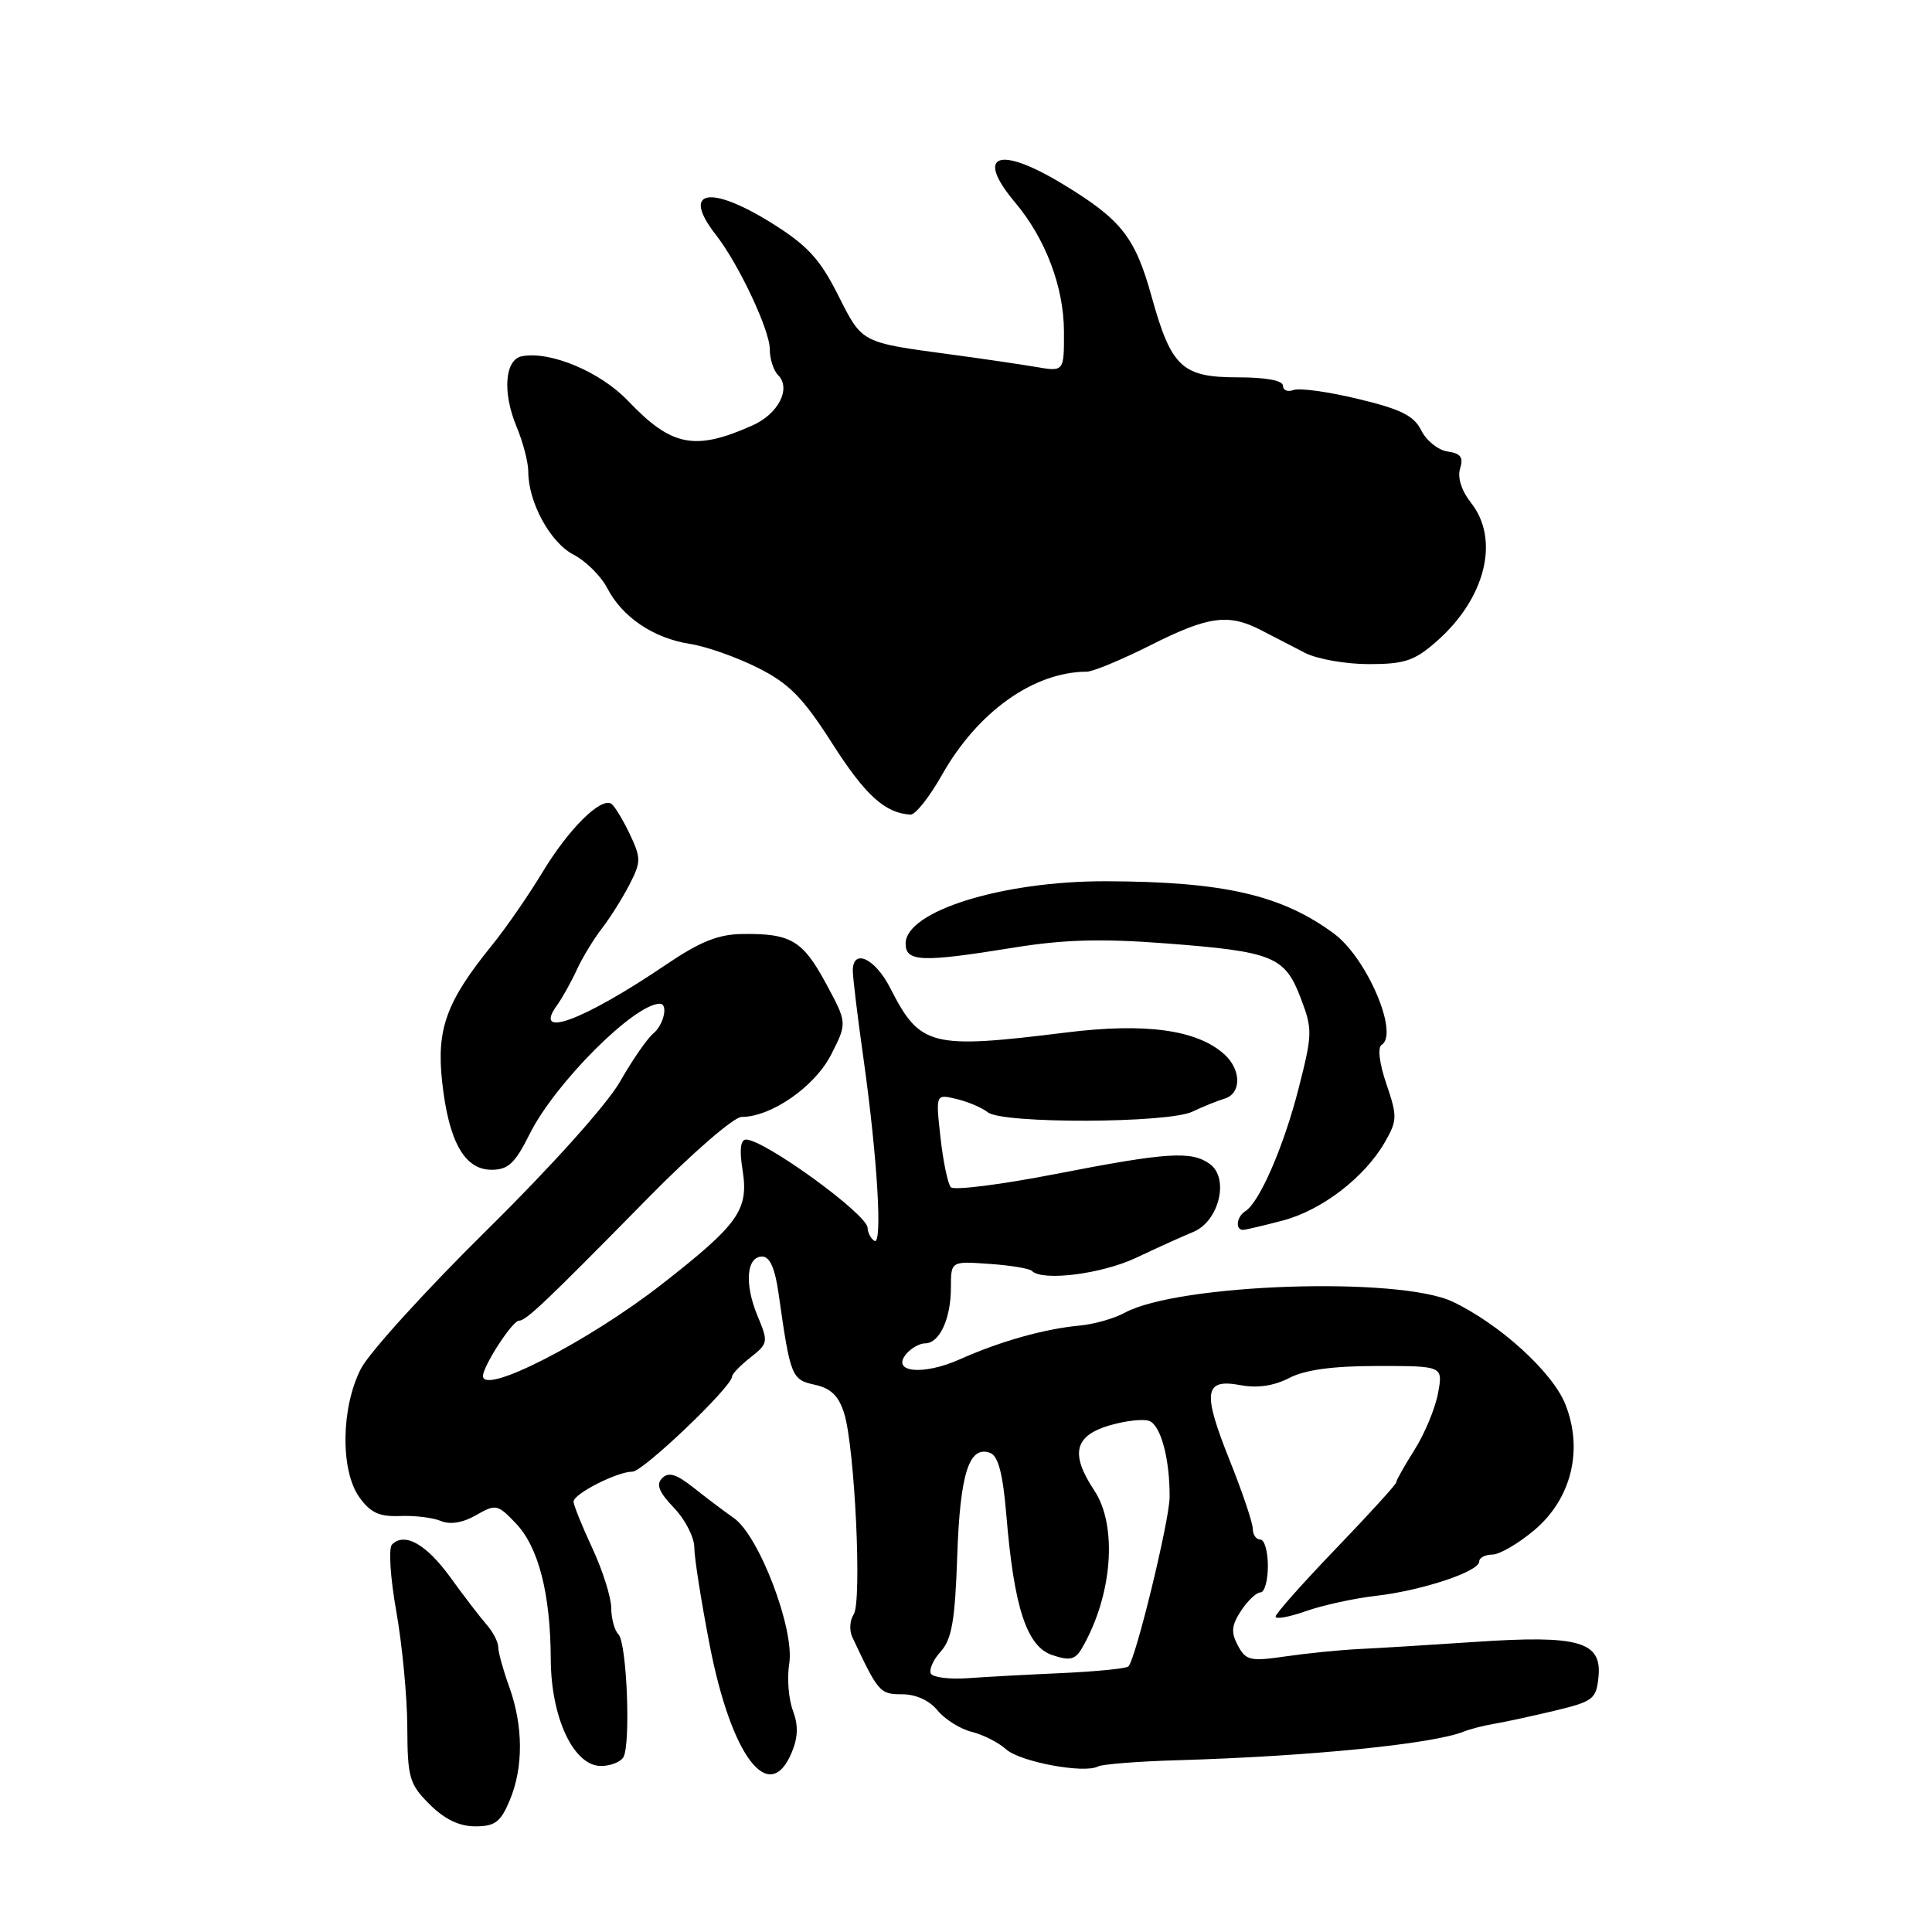 <?xml version="1.0" encoding="UTF-8" standalone="no"?>
<!DOCTYPE svg PUBLIC "-//W3C//DTD SVG 1.1//EN" "http://www.w3.org/Graphics/SVG/1.1/DTD/svg11.dtd" >
<svg xmlns="http://www.w3.org/2000/svg" xmlns:xlink="http://www.w3.org/1999/xlink" version="1.1" viewBox="0 0 256 256">
 <g >
 <path fill="currentColor"
d=" M 67.55 238.53 C 69.37 234.19 69.34 228.68 67.47 223.50 C 66.68 221.30 66.02 218.94 66.02 218.25 C 66.01 217.56 65.31 216.21 64.46 215.25 C 63.62 214.29 61.46 211.48 59.67 209.00 C 56.46 204.58 53.61 202.99 51.94 204.66 C 51.47 205.13 51.72 209.10 52.51 213.51 C 53.29 217.90 53.95 224.80 53.97 228.83 C 54.00 235.57 54.23 236.39 56.92 239.08 C 58.91 241.06 60.85 242.00 62.97 242.00 C 65.60 242.00 66.34 241.44 67.55 238.53 Z  M 104.92 232.18 C 105.75 230.18 105.79 228.59 105.06 226.65 C 104.49 225.15 104.27 222.35 104.58 220.42 C 105.30 215.87 100.58 203.48 97.24 201.15 C 95.94 200.24 93.53 198.42 91.88 197.11 C 89.64 195.33 88.59 195.01 87.75 195.85 C 86.90 196.70 87.30 197.70 89.31 199.80 C 90.79 201.34 92.00 203.71 92.00 205.05 C 92.00 206.40 92.92 212.22 94.04 218.00 C 96.92 232.81 101.95 239.37 104.92 232.18 Z  M 156.00 233.24 C 173.49 232.73 189.78 231.10 193.92 229.46 C 194.79 229.11 196.62 228.64 198.00 228.41 C 199.38 228.18 202.97 227.40 206.00 226.68 C 211.12 225.45 211.52 225.14 211.81 222.18 C 212.27 217.51 209.19 216.63 195.50 217.56 C 189.45 217.96 182.47 218.40 180.00 218.51 C 177.53 218.63 173.18 219.07 170.35 219.48 C 165.67 220.16 165.09 220.03 164.03 218.05 C 163.09 216.30 163.17 215.38 164.45 213.43 C 165.33 212.09 166.49 211.00 167.02 211.00 C 167.56 211.00 168.00 209.43 168.00 207.50 C 168.00 205.57 167.55 204.00 167.00 204.00 C 166.45 204.00 166.00 203.36 166.00 202.58 C 166.00 201.79 164.62 197.70 162.93 193.48 C 159.30 184.41 159.55 182.64 164.37 183.54 C 166.60 183.96 168.80 183.64 170.83 182.59 C 172.94 181.50 176.60 181.00 182.56 181.00 C 191.22 181.00 191.22 181.00 190.54 184.63 C 190.17 186.63 188.77 189.99 187.43 192.11 C 186.09 194.23 185.00 196.17 185.00 196.43 C 185.00 196.69 181.41 200.63 177.02 205.20 C 172.63 209.76 169.03 213.82 169.02 214.21 C 169.01 214.59 170.82 214.27 173.05 213.48 C 175.27 212.70 179.43 211.79 182.30 211.46 C 188.37 210.77 196.00 208.24 196.00 206.92 C 196.00 206.41 196.79 205.99 197.75 205.99 C 198.71 205.98 201.23 204.51 203.33 202.73 C 208.23 198.59 209.82 192.08 207.41 186.06 C 205.70 181.80 198.75 175.47 192.50 172.49 C 185.38 169.10 156.07 170.09 149.01 173.96 C 147.64 174.71 144.94 175.48 143.01 175.65 C 138.36 176.09 132.49 177.74 127.15 180.13 C 122.32 182.28 118.05 181.86 120.07 179.42 C 120.72 178.64 121.85 178.00 122.59 178.00 C 124.49 178.00 126.00 174.73 126.00 170.62 C 126.00 167.11 126.00 167.11 131.07 167.47 C 133.87 167.66 136.42 168.08 136.74 168.41 C 138.14 169.81 146.00 168.81 150.55 166.66 C 153.27 165.37 156.67 163.83 158.11 163.24 C 161.51 161.85 162.92 156.15 160.33 154.25 C 157.89 152.47 154.71 152.67 139.87 155.56 C 132.64 156.97 126.39 157.76 125.99 157.31 C 125.59 156.87 124.97 153.90 124.62 150.73 C 123.98 144.96 123.98 144.96 126.74 145.62 C 128.26 145.98 130.13 146.78 130.90 147.39 C 132.84 148.92 154.77 148.85 158.00 147.30 C 159.38 146.64 161.29 145.87 162.25 145.58 C 164.51 144.91 164.50 141.76 162.24 139.71 C 158.63 136.45 151.82 135.50 141.28 136.81 C 123.29 139.04 121.92 138.69 117.95 130.90 C 115.94 126.97 113.00 125.62 113.00 128.62 C 113.00 129.51 113.64 134.80 114.43 140.37 C 116.27 153.47 116.96 165.10 115.86 164.42 C 115.39 164.12 114.98 163.35 114.96 162.69 C 114.90 160.88 101.28 151.00 98.85 151.00 C 98.12 151.00 97.96 152.37 98.39 155.01 C 99.23 160.31 97.91 162.18 87.73 170.14 C 77.98 177.75 63.99 184.93 64.00 182.32 C 64.01 180.99 67.90 175.00 68.76 175.00 C 69.71 175.00 72.26 172.58 85.97 158.64 C 91.72 152.79 97.25 148.00 98.26 148.00 C 102.19 148.00 107.96 143.99 110.12 139.76 C 112.27 135.54 112.27 135.54 109.42 130.27 C 106.35 124.59 104.77 123.67 98.33 123.76 C 95.18 123.80 92.73 124.79 88.33 127.77 C 77.33 135.22 70.48 137.78 73.81 133.20 C 74.48 132.27 75.67 130.15 76.43 128.50 C 77.19 126.85 78.70 124.38 79.77 123.00 C 80.84 121.62 82.47 119.03 83.40 117.23 C 84.96 114.18 84.96 113.72 83.42 110.46 C 82.50 108.54 81.41 106.76 81.00 106.50 C 79.59 105.63 75.35 109.84 71.91 115.53 C 70.04 118.63 67.01 123.01 65.18 125.26 C 59.15 132.70 57.83 136.32 58.58 143.30 C 59.45 151.26 61.54 155.00 65.13 155.00 C 67.34 155.00 68.24 154.16 70.19 150.25 C 73.55 143.52 84.06 133.00 87.43 133.00 C 88.58 133.00 87.96 135.79 86.55 136.96 C 85.75 137.62 83.77 140.49 82.15 143.33 C 80.43 146.34 73.07 154.55 64.50 163.00 C 56.42 170.97 48.91 179.24 47.82 181.37 C 45.18 186.52 45.08 194.86 47.62 198.40 C 49.08 200.44 50.27 200.99 53.00 200.88 C 54.92 200.80 57.36 201.09 58.42 201.54 C 59.65 202.05 61.32 201.78 63.08 200.77 C 65.70 199.27 65.93 199.31 68.35 201.85 C 71.36 205.00 72.94 211.15 72.98 219.86 C 73.01 227.61 76.01 234.00 79.63 234.00 C 80.87 234.00 82.20 233.49 82.59 232.86 C 83.60 231.22 83.07 217.68 81.94 216.55 C 81.42 216.03 81.00 214.45 80.99 213.05 C 80.98 211.65 79.86 208.09 78.49 205.15 C 77.12 202.21 76.00 199.43 76.00 198.97 C 76.00 197.94 81.78 195.00 83.81 195.00 C 85.21 195.00 97.00 183.74 97.00 182.40 C 97.00 182.06 98.10 180.92 99.44 179.87 C 101.79 178.02 101.82 177.82 100.38 174.37 C 98.62 170.15 98.90 166.50 100.99 166.50 C 102.01 166.50 102.70 168.06 103.18 171.50 C 104.73 182.42 104.88 182.82 107.98 183.49 C 110.13 183.97 111.14 184.97 111.87 187.32 C 113.27 191.90 114.23 212.23 113.12 213.91 C 112.60 214.69 112.52 216.04 112.93 216.91 C 116.38 224.27 116.59 224.50 119.54 224.50 C 121.36 224.50 123.17 225.33 124.23 226.64 C 125.19 227.81 127.21 229.09 128.73 229.47 C 130.26 229.85 132.32 230.89 133.31 231.79 C 135.16 233.46 143.69 235.05 145.50 234.06 C 146.05 233.77 150.78 233.39 156.00 233.24 Z  M 170.04 161.71 C 175.17 160.34 180.81 156.01 183.48 151.38 C 185.15 148.48 185.17 147.94 183.71 143.65 C 182.77 140.91 182.52 138.80 183.07 138.45 C 185.42 137.00 181.11 126.92 176.76 123.71 C 169.82 118.58 162.14 116.82 146.59 116.77 C 132.86 116.73 120.00 120.72 120.00 125.03 C 120.00 127.46 122.12 127.54 134.29 125.57 C 140.88 124.50 145.89 124.35 154.29 124.99 C 168.67 126.08 170.24 126.71 172.34 132.22 C 173.93 136.39 173.92 136.99 172.07 144.23 C 170.11 151.91 166.88 159.34 165.01 160.49 C 163.84 161.22 163.64 163.02 164.75 162.96 C 165.16 162.93 167.54 162.37 170.04 161.71 Z  M 124.81 102.69 C 129.53 94.33 136.93 89.04 144.00 89.00 C 144.82 89.00 148.62 87.42 152.44 85.50 C 160.11 81.63 162.78 81.27 167.10 83.50 C 168.69 84.33 171.31 85.67 172.90 86.50 C 174.50 87.33 178.31 88.00 181.37 88.00 C 186.12 88.00 187.43 87.56 190.35 84.99 C 196.83 79.31 198.77 71.52 194.93 66.64 C 193.65 65.02 193.10 63.27 193.47 62.08 C 193.94 60.61 193.55 60.07 191.82 59.83 C 190.57 59.65 189.00 58.39 188.33 57.04 C 187.36 55.08 185.63 54.22 179.95 52.86 C 176.02 51.91 172.17 51.38 171.40 51.68 C 170.63 51.97 170.00 51.72 170.00 51.11 C 170.00 50.42 167.73 50.00 164.04 50.00 C 156.63 50.00 155.20 48.67 152.60 39.32 C 150.41 31.41 148.59 29.11 140.87 24.42 C 132.31 19.22 129.12 20.42 134.50 26.82 C 138.53 31.61 140.95 37.99 140.98 43.88 C 141.00 49.26 141.00 49.26 137.25 48.62 C 135.19 48.27 130.12 47.52 126.00 46.97 C 113.99 45.35 114.28 45.50 111.04 39.08 C 108.64 34.32 106.97 32.51 102.32 29.60 C 94.02 24.41 90.22 25.18 94.86 31.12 C 97.86 34.95 102.00 43.73 102.00 46.27 C 102.00 47.55 102.49 49.09 103.10 49.70 C 104.87 51.47 103.14 54.85 99.69 56.38 C 92.05 59.78 88.99 59.17 83.22 53.12 C 79.57 49.28 72.94 46.49 69.17 47.20 C 66.89 47.63 66.55 51.98 68.44 56.52 C 69.30 58.57 70.00 61.26 70.00 62.50 C 70.00 66.55 72.91 71.90 75.99 73.49 C 77.63 74.34 79.64 76.34 80.47 77.94 C 82.45 81.77 86.59 84.57 91.42 85.32 C 93.57 85.65 97.62 87.08 100.42 88.49 C 104.59 90.59 106.37 92.40 110.32 98.58 C 114.67 105.39 117.28 107.75 120.65 107.94 C 121.29 107.97 123.16 105.61 124.81 102.69 Z  M 123.36 221.78 C 123.06 221.28 123.63 219.96 124.64 218.85 C 126.12 217.21 126.55 214.75 126.84 206.13 C 127.22 195.18 128.42 191.46 131.23 192.53 C 132.28 192.94 132.90 195.36 133.35 200.80 C 134.36 213.03 136.06 218.19 139.44 219.31 C 141.78 220.09 142.47 219.93 143.37 218.38 C 147.40 211.44 148.12 202.21 145.00 197.50 C 141.81 192.68 142.34 190.28 146.92 188.90 C 149.08 188.26 151.49 187.98 152.28 188.28 C 153.82 188.87 155.01 193.32 154.98 198.38 C 154.96 201.47 150.49 219.84 149.52 220.81 C 149.24 221.09 145.30 221.48 140.76 221.69 C 136.22 221.89 130.57 222.20 128.21 222.37 C 125.85 222.54 123.67 222.27 123.36 221.78 Z "/>
</g>
</svg>
